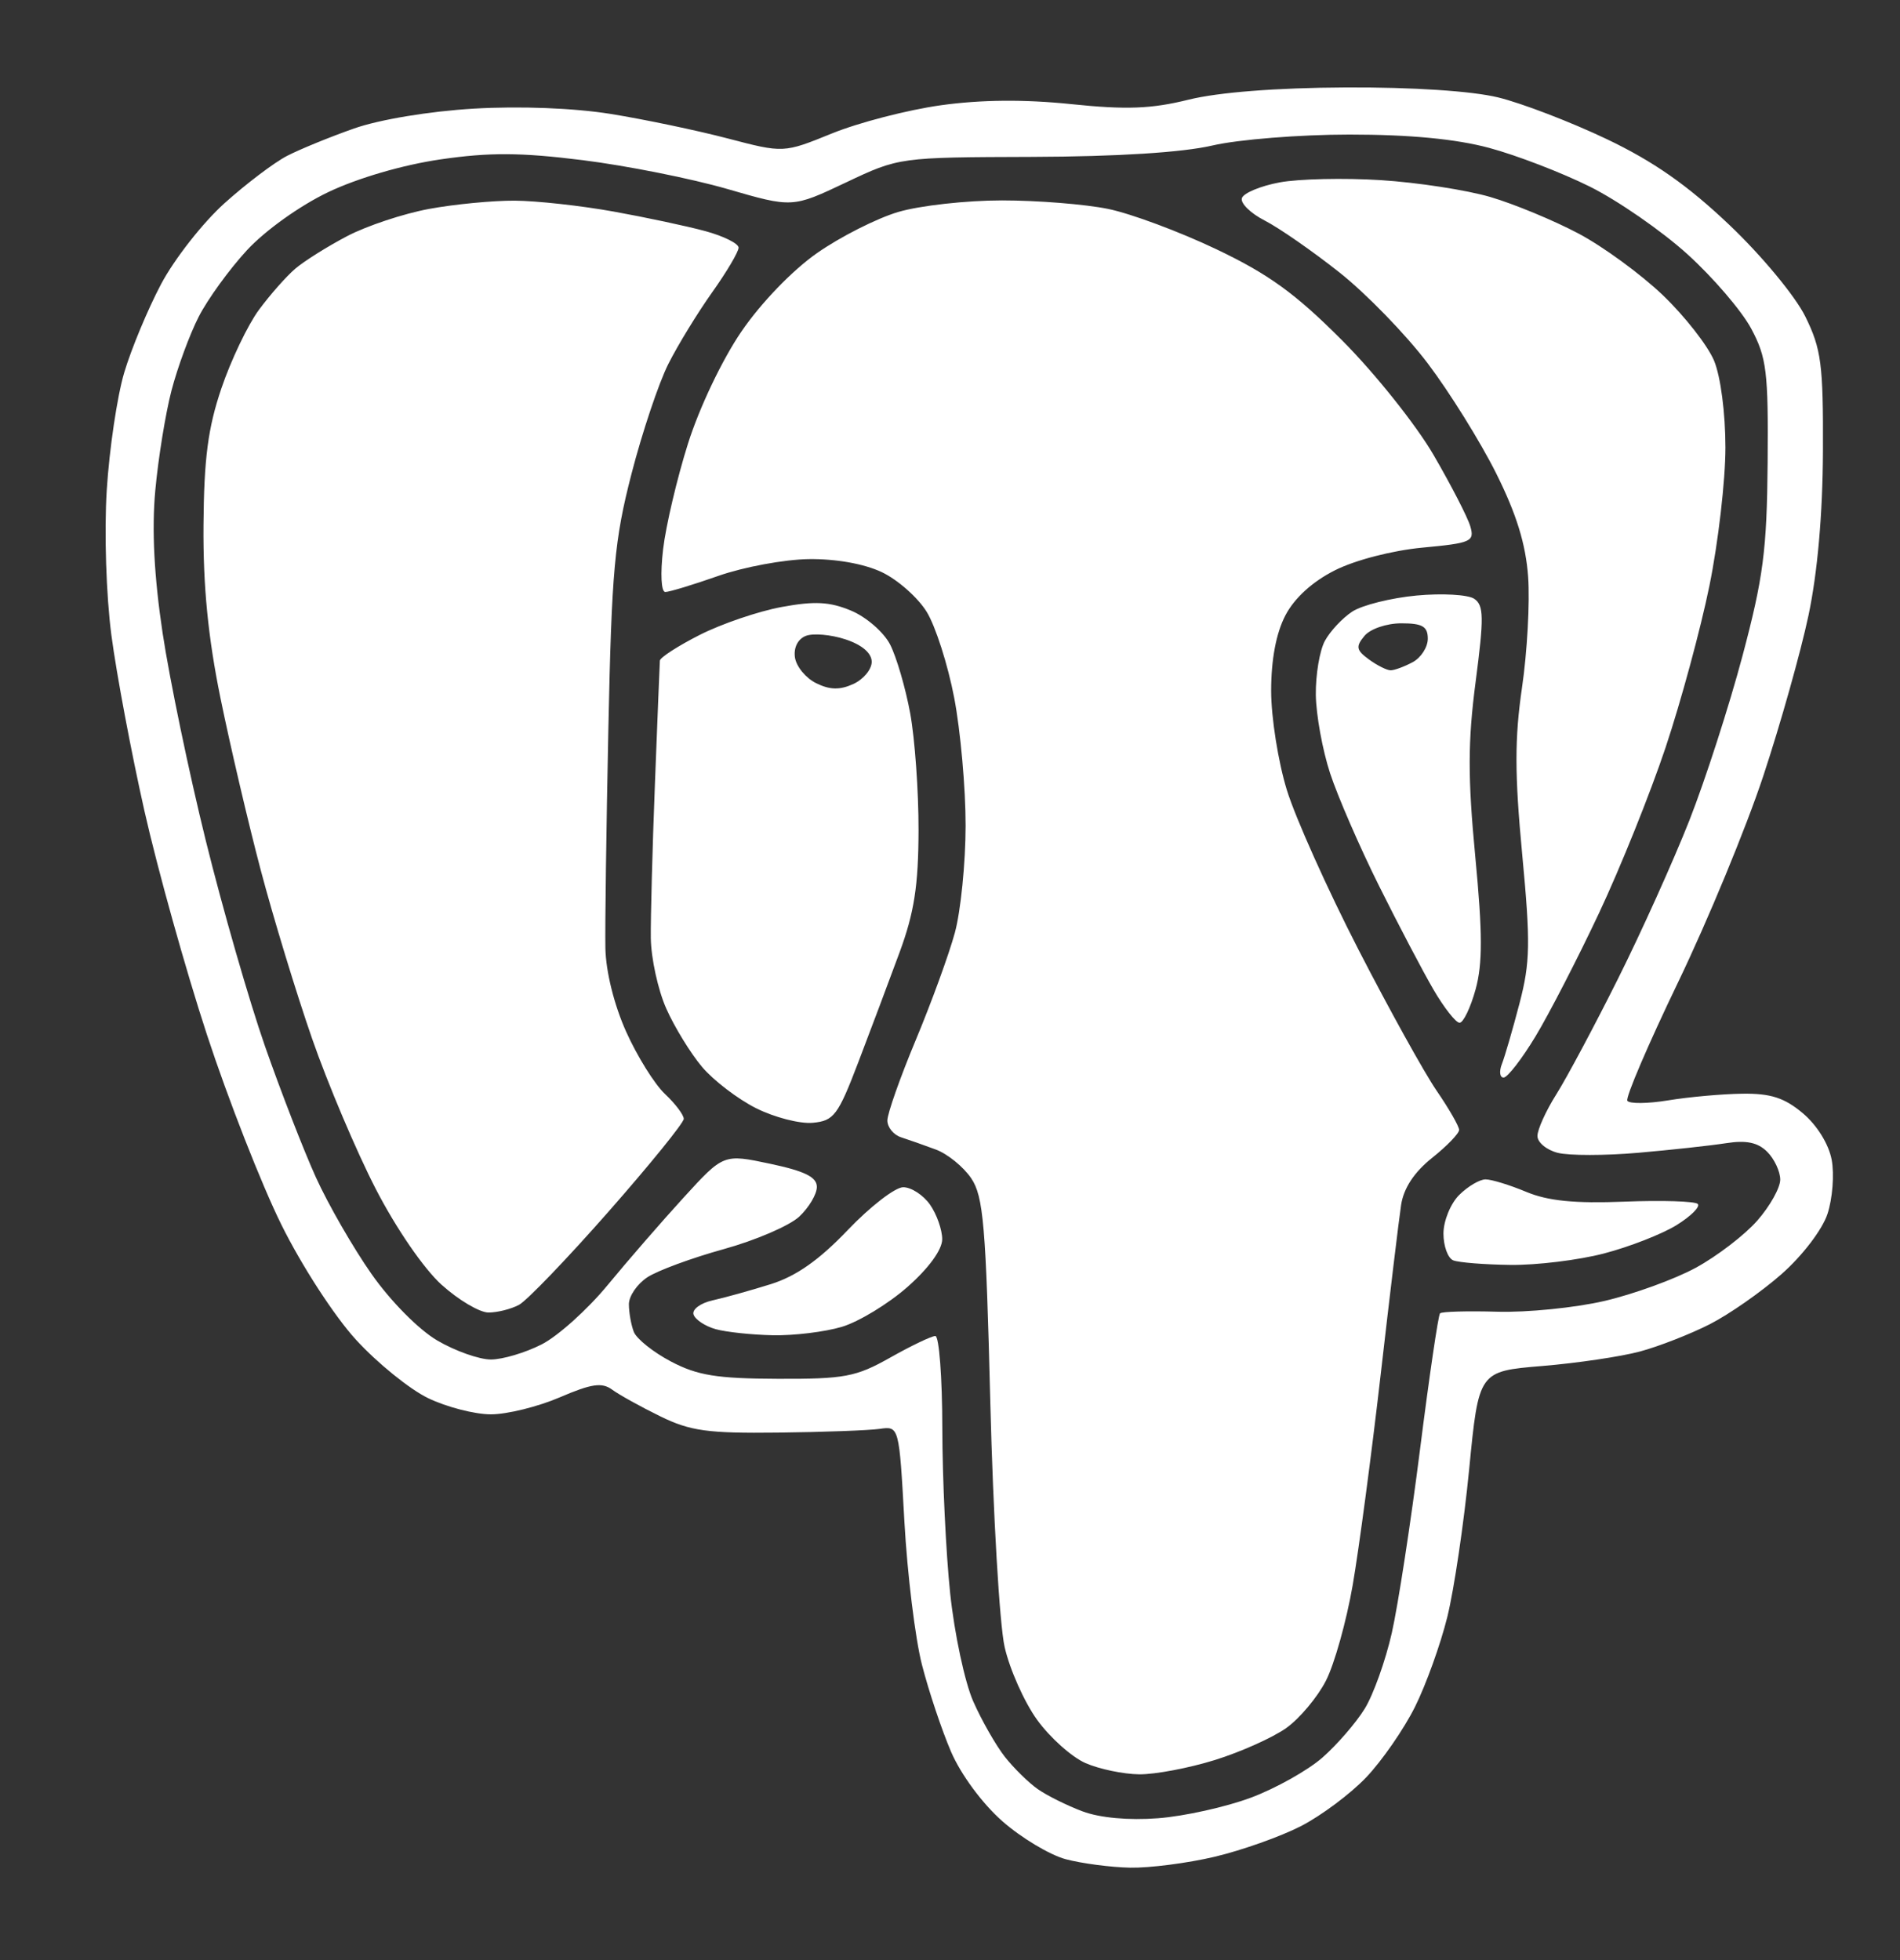<?xml version="1.0" encoding="UTF-8" standalone="no"?>
<!-- Created with Inkscape (http://www.inkscape.org/) -->

<svg
   xmlns:dc="http://purl.org/dc/elements/1.1/"
   xmlns:cc="http://creativecommons.org/ns#"
   xmlns:rdf="http://www.w3.org/1999/02/22-rdf-syntax-ns#"
   xmlns:svg="http://www.w3.org/2000/svg"
   xmlns="http://www.w3.org/2000/svg"
   xmlns:sodipodi="http://sodipodi.sourceforge.net/DTD/sodipodi-0.dtd"
   xmlns:inkscape="http://www.inkscape.org/namespaces/inkscape"
   version="1.1"
   id="svg11454"
   width="221"
   height="228"
   viewBox="0 0 221 228"
   sodipodi:docname="postgres-logo.svg"
   inkscape:version="0.92.4 (unknown)">
  <rect x="0" y="0" width="221" height="228" fill="#333333" stroke="none"/>
  <defs
     id="defs11458" />
  <sodipodi:namedview
     pagecolor="#ffffff"
     bordercolor="#666666"
     borderopacity="1"
     objecttolerance="10"
     gridtolerance="10"
     guidetolerance="10"
     inkscape:pageopacity="0"
     inkscape:pageshadow="2"
     inkscape:window-width="1920"
     inkscape:window-height="1163"
     id="namedview11456"
     showgrid="false"
     inkscape:zoom="1.0350877"
     inkscape:cx="110.5"
     inkscape:cy="114"
     inkscape:window-x="1920"
     inkscape:window-y="0"
     inkscape:window-maximized="1"
     inkscape:current-layer="svg11454" />
  <g
     id="g12007"
     transform="matrix(0.911,0,0,0.911,-505.394,255.197)"
     style="fill:#ffffff;fill-opacity:1">
    <path
       style="fill:#ffffff;fill-opacity:1"
       d="m 690.856,-42.736 c -2.041,-0.543 -5.691,-2.729 -8.111,-4.859 -2.555,-2.249 -5.3,-5.967 -6.548,-8.869 -1.182,-2.748 -2.854,-7.748 -3.716,-11.111 -0.862,-3.363 -1.869,-11.594 -2.24,-18.291 -0.673,-12.177 -0.673,-12.177 -3.173,-11.82 -1.375,0.196 -7.225,0.411 -13,0.477 -8.947,0.103 -11.166,-0.205 -15,-2.082 -2.475,-1.211 -5.236,-2.741 -6.135,-3.4 -1.31,-0.96 -2.639,-0.766 -6.685,0.975 -2.778,1.195 -6.737,2.173 -8.799,2.173 -2.062,0 -5.676,-0.933 -8.031,-2.073 -2.355,-1.14 -6.494,-4.493 -9.197,-7.45 -2.767,-3.027 -6.928,-9.442 -9.52,-14.677 -2.533,-5.115 -6.817,-16.05 -9.52,-24.3 -2.703,-8.25 -6.286,-21.075 -7.962,-28.5 -1.676,-7.425 -3.58,-17.55 -4.23,-22.5 -0.668,-5.086 -0.925,-13.132 -0.591,-18.5 0.326,-5.225 1.328,-11.975 2.227,-15 0.899,-3.025 3.02,-8.116 4.712,-11.313 1.693,-3.197 5.334,-7.841 8.092,-10.321 2.758,-2.48 6.354,-5.201 7.99,-6.047 1.637,-0.846 5.49,-2.422 8.563,-3.501 3.263,-1.146 9.626,-2.2 15.299,-2.533 5.869,-0.345 12.787,-0.075 17.482,0.682 4.274,0.689 10.984,2.095 14.913,3.124 7.142,1.871 7.142,1.871 13.33,-0.643 3.403,-1.383 9.647,-2.999 13.875,-3.591 5.122,-0.717 10.677,-0.767 16.643,-0.148 7.05,0.731 10.24,0.611 15,-0.567 3.82,-0.945 11.199,-1.52 20.046,-1.562 8.57,-0.041 16.133,0.455 19.5,1.279 3.025,0.74 9.237,3.125 13.805,5.299 5.999,2.855 10.359,5.904 15.699,10.976 4.121,3.915 8.412,9.091 9.695,11.695 2.041,4.143 2.296,6.087 2.252,17.172 -0.032,8.036 -0.692,15.536 -1.848,21 -0.989,4.675 -3.587,13.9 -5.772,20.5 -2.185,6.6 -7.086,18.463 -10.891,26.363 -3.805,7.9 -6.714,14.693 -6.464,15.097 0.249,0.403 2.607,0.379 5.239,-0.054 2.632,-0.433 6.889,-0.814 9.459,-0.847 3.61,-0.046 5.365,0.523 7.716,2.501 1.802,1.517 3.301,3.936 3.676,5.935 0.348,1.856 0.107,4.968 -0.536,6.916 -0.662,2.006 -3.198,5.331 -5.849,7.669 -2.574,2.27 -6.713,5.16 -9.197,6.422 -2.484,1.262 -6.487,2.825 -8.895,3.474 -2.408,0.648 -8.026,1.482 -12.483,1.851 -8.105,0.672 -8.105,0.672 -9.324,13.172 -0.671,6.875 -1.925,15.362 -2.789,18.86 -0.863,3.498 -2.724,8.673 -4.134,11.5 -1.411,2.827 -4.206,6.867 -6.211,8.977 -2.006,2.11 -5.775,4.926 -8.377,6.257 -2.602,1.331 -7.552,3.086 -11,3.899 -3.448,0.813 -8.294,1.438 -10.769,1.39 -2.475,-0.049 -6.17,-0.533 -8.212,-1.076 z m 23.61,-7.854 c 3.171,-1.187 7.287,-3.493 9.146,-5.125 1.859,-1.632 4.285,-4.433 5.392,-6.224 1.107,-1.791 2.666,-6.147 3.466,-9.68 0.799,-3.533 2.421,-14.071 3.603,-23.418 1.182,-9.347 2.333,-17.178 2.558,-17.402 0.224,-0.224 3.511,-0.317 7.304,-0.207 3.793,0.111 9.944,-0.505 13.668,-1.369 3.725,-0.864 8.984,-2.774 11.687,-4.246 2.703,-1.471 6.234,-4.177 7.846,-6.014 1.612,-1.836 2.931,-4.191 2.931,-5.232 0,-1.042 -0.748,-2.642 -1.662,-3.556 -1.196,-1.196 -2.669,-1.504 -5.25,-1.101 -1.973,0.309 -7.027,0.86 -11.23,1.226 -4.203,0.366 -8.816,0.37 -10.25,0.01 -1.434,-0.36 -2.608,-1.33 -2.608,-2.155 0,-0.825 1.085,-3.219 2.411,-5.32 1.326,-2.1 4.864,-8.729 7.863,-14.73 2.999,-6.001 7.109,-15.122 9.134,-20.268 2.025,-5.147 5.075,-14.597 6.778,-21 2.653,-9.978 3.111,-13.501 3.205,-24.643 0.098,-11.618 -0.126,-13.439 -2.099,-17.128 -1.215,-2.271 -4.885,-6.551 -8.156,-9.511 -3.271,-2.961 -8.874,-6.839 -12.451,-8.619 -3.577,-1.78 -9.356,-4.004 -12.844,-4.941 -4.241,-1.14 -10.149,-1.705 -17.841,-1.704 -6.325,2e-4 -14.2,0.629 -17.5,1.398 -3.826,0.891 -12.158,1.417 -23,1.452 -17,0.054 -17,0.054 -23.814,3.281 -6.814,3.227 -6.814,3.227 -15.14,0.814 -4.579,-1.327 -12.886,-2.982 -18.46,-3.677 -7.903,-0.986 -11.898,-1.008 -18.151,-0.096 -4.794,0.699 -10.557,2.38 -14.334,4.183 -3.62,1.728 -8.054,4.9 -10.388,7.432 -2.24,2.43 -5.006,6.249 -6.148,8.487 -1.142,2.238 -2.703,6.475 -3.469,9.416 -0.766,2.941 -1.698,8.692 -2.07,12.78 -0.455,4.995 -0.148,10.951 0.935,18.16 0.887,5.899 3.366,17.824 5.51,26.5 2.144,8.676 5.545,20.491 7.558,26.256 2.013,5.765 4.939,13.305 6.504,16.755 1.564,3.45 4.76,9.003 7.101,12.341 2.437,3.474 6.027,7.106 8.398,8.495 2.278,1.335 5.358,2.427 6.844,2.427 1.486,0 4.402,-0.867 6.48,-1.927 2.078,-1.06 5.866,-4.464 8.418,-7.564 2.552,-3.1 6.928,-8.14 9.725,-11.2 5.085,-5.564 5.085,-5.564 11.042,-4.3 4.426,0.939 5.957,1.698 5.957,2.953 0,0.929 -1.012,2.637 -2.25,3.795 -1.238,1.158 -5.574,3.025 -9.636,4.148 -4.062,1.123 -8.45,2.739 -9.75,3.591 -1.3,0.852 -2.364,2.402 -2.364,3.444 0,1.042 0.281,2.626 0.623,3.52 0.343,0.893 2.48,2.602 4.75,3.797 3.377,1.778 5.853,2.179 13.627,2.207 8.55,0.031 9.987,-0.24 14.376,-2.715 2.682,-1.512 5.269,-2.75 5.75,-2.75 0.481,0 0.882,5.287 0.891,11.75 0.01,6.463 0.461,15.964 1.004,21.114 0.542,5.15 1.869,11.359 2.947,13.797 1.079,2.438 2.894,5.619 4.033,7.068 1.14,1.449 3.033,3.307 4.207,4.129 1.174,0.822 3.745,2.099 5.713,2.838 2.212,0.83 5.895,1.165 9.645,0.878 3.336,-0.256 8.661,-1.436 11.832,-2.622 z m -21.089,-4.418 c -1.755,-0.763 -4.535,-3.243 -6.178,-5.511 -1.643,-2.268 -3.516,-6.464 -4.162,-9.323 -0.646,-2.86 -1.468,-16.899 -1.826,-31.199 -0.567,-22.676 -0.88,-26.339 -2.446,-28.649 -0.987,-1.457 -3.011,-3.102 -4.496,-3.656 -1.486,-0.554 -3.489,-1.26 -4.451,-1.57 -0.963,-0.309 -1.75,-1.277 -1.75,-2.15 0,-0.873 1.633,-5.5 3.629,-10.281 1.996,-4.781 4.241,-10.943 4.988,-13.693 0.748,-2.75 1.365,-8.898 1.371,-13.662 0.007,-4.764 -0.648,-12.112 -1.455,-16.328 -0.807,-4.216 -2.389,-9.158 -3.516,-10.982 -1.127,-1.823 -3.704,-4.101 -5.727,-5.061 -2.253,-1.069 -5.872,-1.714 -9.343,-1.665 -3.116,0.044 -8.3,1.007 -11.522,2.139 -3.221,1.132 -6.272,2.059 -6.779,2.059 -0.529,0 -0.649,-2.33 -0.28,-5.462 0.353,-3.004 1.784,-9.079 3.181,-13.499 1.451,-4.593 4.369,-10.716 6.811,-14.288 2.503,-3.663 6.501,-7.812 9.657,-10.022 2.962,-2.074 7.627,-4.436 10.366,-5.25 2.739,-0.814 8.702,-1.479 13.25,-1.479 4.548,0 10.654,0.491 13.569,1.09 2.915,0.6 9.124,2.913 13.799,5.142 6.703,3.195 10.103,5.66 16.083,11.66 4.171,4.185 9.415,10.758 11.654,14.608 2.239,3.85 4.349,7.947 4.688,9.103 0.573,1.951 0.132,2.149 -6.08,2.729 -3.85,0.36 -8.612,1.591 -11.202,2.897 -2.871,1.447 -5.165,3.535 -6.324,5.756 -1.184,2.269 -1.818,5.633 -1.818,9.645 0,3.388 0.903,9.085 2.008,12.66 1.104,3.575 5.214,12.735 9.132,20.355 3.918,7.621 8.415,15.737 9.992,18.036 1.577,2.299 2.868,4.549 2.868,5 -2e-5,0.451 -1.555,2.061 -3.456,3.577 -2.279,1.818 -3.625,3.862 -3.951,6 -0.272,1.783 -1.449,11.567 -2.617,21.742 -1.167,10.175 -2.773,22.247 -3.568,26.826 -0.795,4.579 -2.327,10.054 -3.405,12.166 -1.077,2.112 -3.361,4.838 -5.073,6.058 -1.713,1.22 -5.813,3.058 -9.112,4.084 -3.299,1.027 -7.645,1.849 -9.658,1.827 -2.014,-0.021 -5.097,-0.664 -6.852,-1.427 z m -47.235,-55.411 c -1.334,-0.373 -2.604,-1.211 -2.821,-1.863 -0.217,-0.652 0.874,-1.467 2.426,-1.811 1.552,-0.344 4.898,-1.277 7.436,-2.072 3.239,-1.015 6.17,-3.076 9.83,-6.911 2.868,-3.005 6.054,-5.465 7.078,-5.465 1.025,0 2.564,1 3.42,2.223 0.856,1.222 1.557,3.209 1.557,4.415 0,1.341 -1.725,3.711 -4.441,6.101 -2.442,2.15 -6.207,4.438 -8.366,5.085 -2.159,0.647 -6.123,1.131 -8.809,1.076 -2.686,-0.055 -5.976,-0.405 -7.31,-0.778 z m -34.994,-5.669 c -2.273,-2.054 -5.814,-7.21 -8.411,-12.25 -2.467,-4.787 -6.125,-13.428 -8.13,-19.203 -2.005,-5.775 -4.953,-15.45 -6.551,-21.5 -1.598,-6.05 -3.914,-15.95 -5.147,-22 -1.576,-7.732 -2.217,-14.268 -2.16,-22 0.063,-8.55 0.572,-12.448 2.286,-17.5 1.212,-3.575 3.361,-8.075 4.775,-10 1.414,-1.925 3.513,-4.304 4.665,-5.286 1.152,-0.982 4.138,-2.854 6.635,-4.161 2.497,-1.306 7.192,-2.865 10.434,-3.464 3.241,-0.599 8.173,-1.074 10.96,-1.055 2.786,0.019 8.441,0.642 12.566,1.383 4.125,0.742 9.412,1.868 11.75,2.504 2.337,0.635 4.25,1.587 4.25,2.114 0,0.528 -1.521,3.098 -3.38,5.711 -1.859,2.614 -4.377,6.73 -5.594,9.148 -1.218,2.417 -3.33,8.717 -4.694,14 -2.185,8.463 -2.536,12.338 -2.958,32.605 -0.263,12.65 -0.434,25.241 -0.379,27.981 0.06,2.999 1.116,7.244 2.653,10.67 1.404,3.129 3.633,6.704 4.953,7.944 1.32,1.24 2.399,2.67 2.399,3.177 0,0.508 -4.322,5.839 -9.604,11.846 -5.282,6.007 -10.428,11.363 -11.434,11.902 -1.007,0.539 -2.758,0.979 -3.893,0.979 -1.135,0 -3.829,-1.596 -5.989,-3.547 z m 129.17,-3.116 c -0.688,-0.277 -1.25,-1.817 -1.25,-3.421 0,-1.604 0.9,-3.817 2,-4.917 1.1,-1.1 2.62,-2 3.378,-2 0.758,0 3.093,0.717 5.19,1.593 2.778,1.161 6.179,1.5 12.538,1.25 4.799,-0.188 9.013,-0.057 9.363,0.293 0.35,0.35 -0.875,1.57 -2.723,2.713 -1.848,1.142 -6.016,2.768 -9.263,3.614 -3.246,0.846 -8.621,1.502 -11.943,1.458 -3.322,-0.043 -6.602,-0.306 -7.29,-0.583 z m -88.998,-19.417 c -2.337,-1.17 -5.445,-3.543 -6.908,-5.274 -1.463,-1.73 -3.522,-5.086 -4.575,-7.456 -1.053,-2.37 -1.941,-6.42 -1.973,-9 -0.032,-2.58 0.204,-11.44 0.525,-19.69 0.32,-8.25 0.604,-15.33 0.631,-15.733 0.027,-0.403 2.322,-1.885 5.102,-3.294 2.779,-1.408 7.476,-3.009 10.438,-3.556 4.223,-0.781 6.14,-0.68 8.88,0.465 1.922,0.803 4.158,2.743 4.969,4.309 0.81,1.567 1.965,5.51 2.566,8.762 0.601,3.252 1.084,9.993 1.072,14.98 -0.016,7.052 -0.553,10.511 -2.416,15.566 -1.317,3.575 -3.684,9.875 -5.259,14 -2.609,6.834 -3.128,7.524 -5.834,7.774 -1.633,0.151 -4.881,-0.683 -7.218,-1.854 z m 14.748,-57.003 c 0,-1.112 -1.235,-2.17 -3.347,-2.867 -1.841,-0.608 -4.115,-0.81 -5.053,-0.45 -1.023,0.393 -1.584,1.494 -1.403,2.752 0.167,1.154 1.38,2.633 2.696,3.286 1.746,0.867 3.03,0.898 4.75,0.115 1.296,-0.591 2.357,-1.867 2.357,-2.836 z m 80.468,51.333 c 0.375,-0.963 1.387,-4.45 2.249,-7.75 1.361,-5.213 1.405,-7.708 0.336,-19.017 -0.965,-10.213 -0.97,-14.795 -0.023,-21.274 0.664,-4.541 1.015,-10.91 0.781,-14.152 -0.302,-4.177 -1.494,-8.032 -4.091,-13.226 -2.016,-4.032 -5.944,-10.343 -8.73,-14.025 -2.786,-3.682 -7.861,-8.908 -11.277,-11.613 -3.417,-2.706 -7.704,-5.683 -9.526,-6.615 -1.823,-0.932 -3.137,-2.225 -2.921,-2.872 0.216,-0.647 2.382,-1.549 4.814,-2.003 2.432,-0.455 8.246,-0.585 12.921,-0.289 4.675,0.296 10.975,1.266 14,2.157 3.025,0.891 8.077,2.984 11.226,4.651 3.149,1.667 8.007,5.219 10.796,7.892 2.789,2.674 5.724,6.427 6.524,8.341 0.841,2.012 1.454,6.697 1.454,11.105 0,4.194 -0.918,12.131 -2.041,17.639 -1.122,5.508 -3.642,14.803 -5.599,20.657 -1.957,5.854 -5.781,15.368 -8.499,21.143 -2.717,5.775 -6.368,12.863 -8.113,15.75 -1.745,2.888 -3.575,5.25 -4.068,5.25 -0.493,0 -0.589,-0.787 -0.214,-1.75 z m -8.752,-9.5 c -1.361,-2.337 -4.49,-8.3 -6.954,-13.25 -2.464,-4.95 -5.271,-11.412 -6.238,-14.361 -0.967,-2.949 -1.786,-7.449 -1.82,-10 -0.034,-2.551 0.484,-5.652 1.152,-6.889 0.668,-1.238 2.242,-2.923 3.498,-3.746 1.256,-0.823 4.953,-1.746 8.215,-2.052 3.262,-0.305 6.576,-0.117 7.364,0.419 1.225,0.833 1.251,2.368 0.175,10.591 -0.999,7.636 -1.008,12.235 -0.045,22.328 0.934,9.785 0.942,13.689 0.037,16.961 -0.647,2.337 -1.566,4.25 -2.043,4.25 -0.477,0 -1.98,-1.913 -3.341,-4.25 z m -2.65,-41.785 c 1.064,-0.569 1.934,-1.919 1.934,-3 0,-1.565 -0.687,-1.965 -3.378,-1.965 -1.883,0 -3.968,0.711 -4.712,1.608 -1.134,1.366 -1.048,1.817 0.569,3 1.047,0.765 2.297,1.392 2.778,1.392 0.481,0 1.745,-0.466 2.809,-1.035 z"
       id="path12013"
       inkscape:connector-curvature="0" />
  </g>
</svg>
